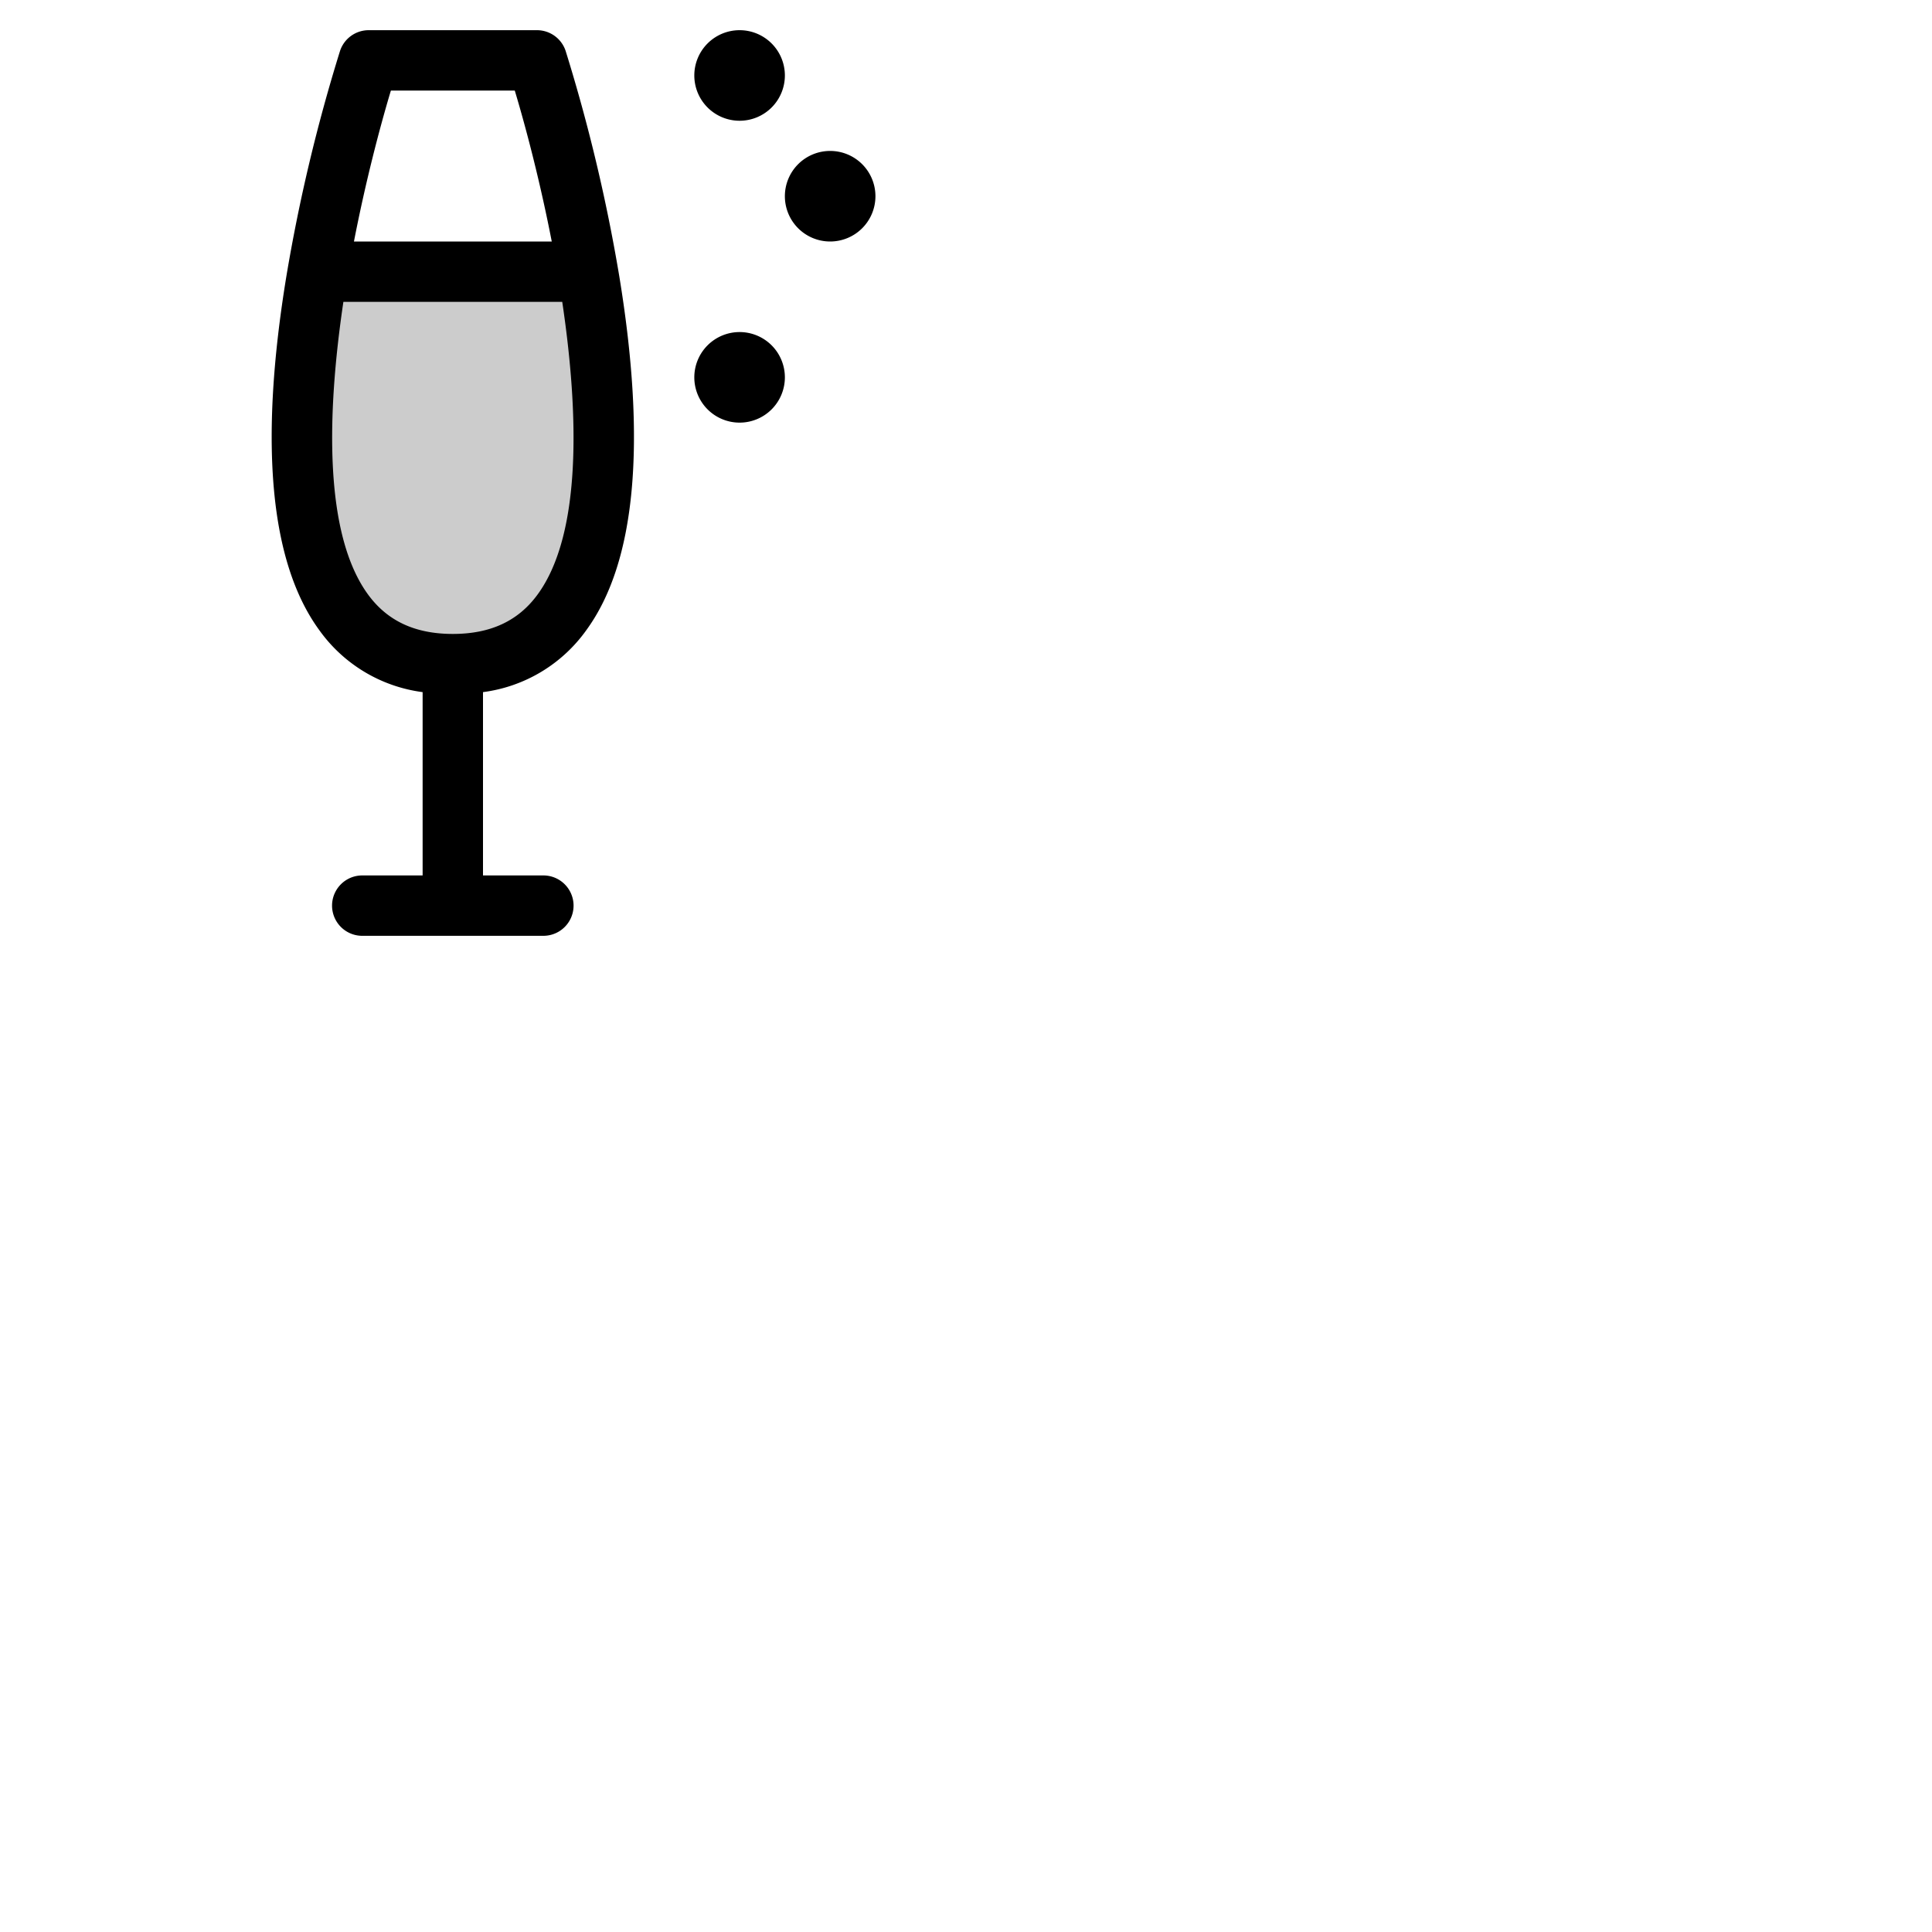 <svg xmlns="http://www.w3.org/2000/svg" version="1.1" viewBox="0 0 512 512" fill="currentColor"><g fill="currentColor"><path d="M120 176c-44.7 0-43.7-57.87-35.8-104h71.6c7.9 46.13 8.9 104-35.8 104" opacity=".2"/><path d="M149.91 13.53A8 8 0 0 0 142.3 8H97.71a8 8 0 0 0-7.61 5.53a451 451 0 0 0-14.21 59.7c-7.26 44.25-4.35 75.76 8.65 93.66A40 40 0 0 0 112 183.42V232H96a8 8 0 1 0 0 16h48a8 8 0 0 0 0-16h-16v-48.58a39.94 39.94 0 0 0 27.46-16.53c13-17.9 15.92-49.41 8.66-93.66a451 451 0 0 0-14.21-59.7M103.59 24h32.83c3.06 10.19 6.77 24.42 9.8 40H93.8c3.03-15.58 6.73-29.81 9.79-40m38.93 133.48C137.38 164.56 130 168 120 168s-17.37-3.44-22.51-10.51C85.9 141.54 86.55 110 91 80h58c4.47 30 5.12 61.52-6.48 77.48M232 52a12 12 0 1 1-12-12a12 12 0 0 1 12 12m-48-32a12 12 0 1 1 12 12a12 12 0 0 1-12-12m24 80a12 12 0 1 1-12-12a12 12 0 0 1 12 12"/></g></svg>